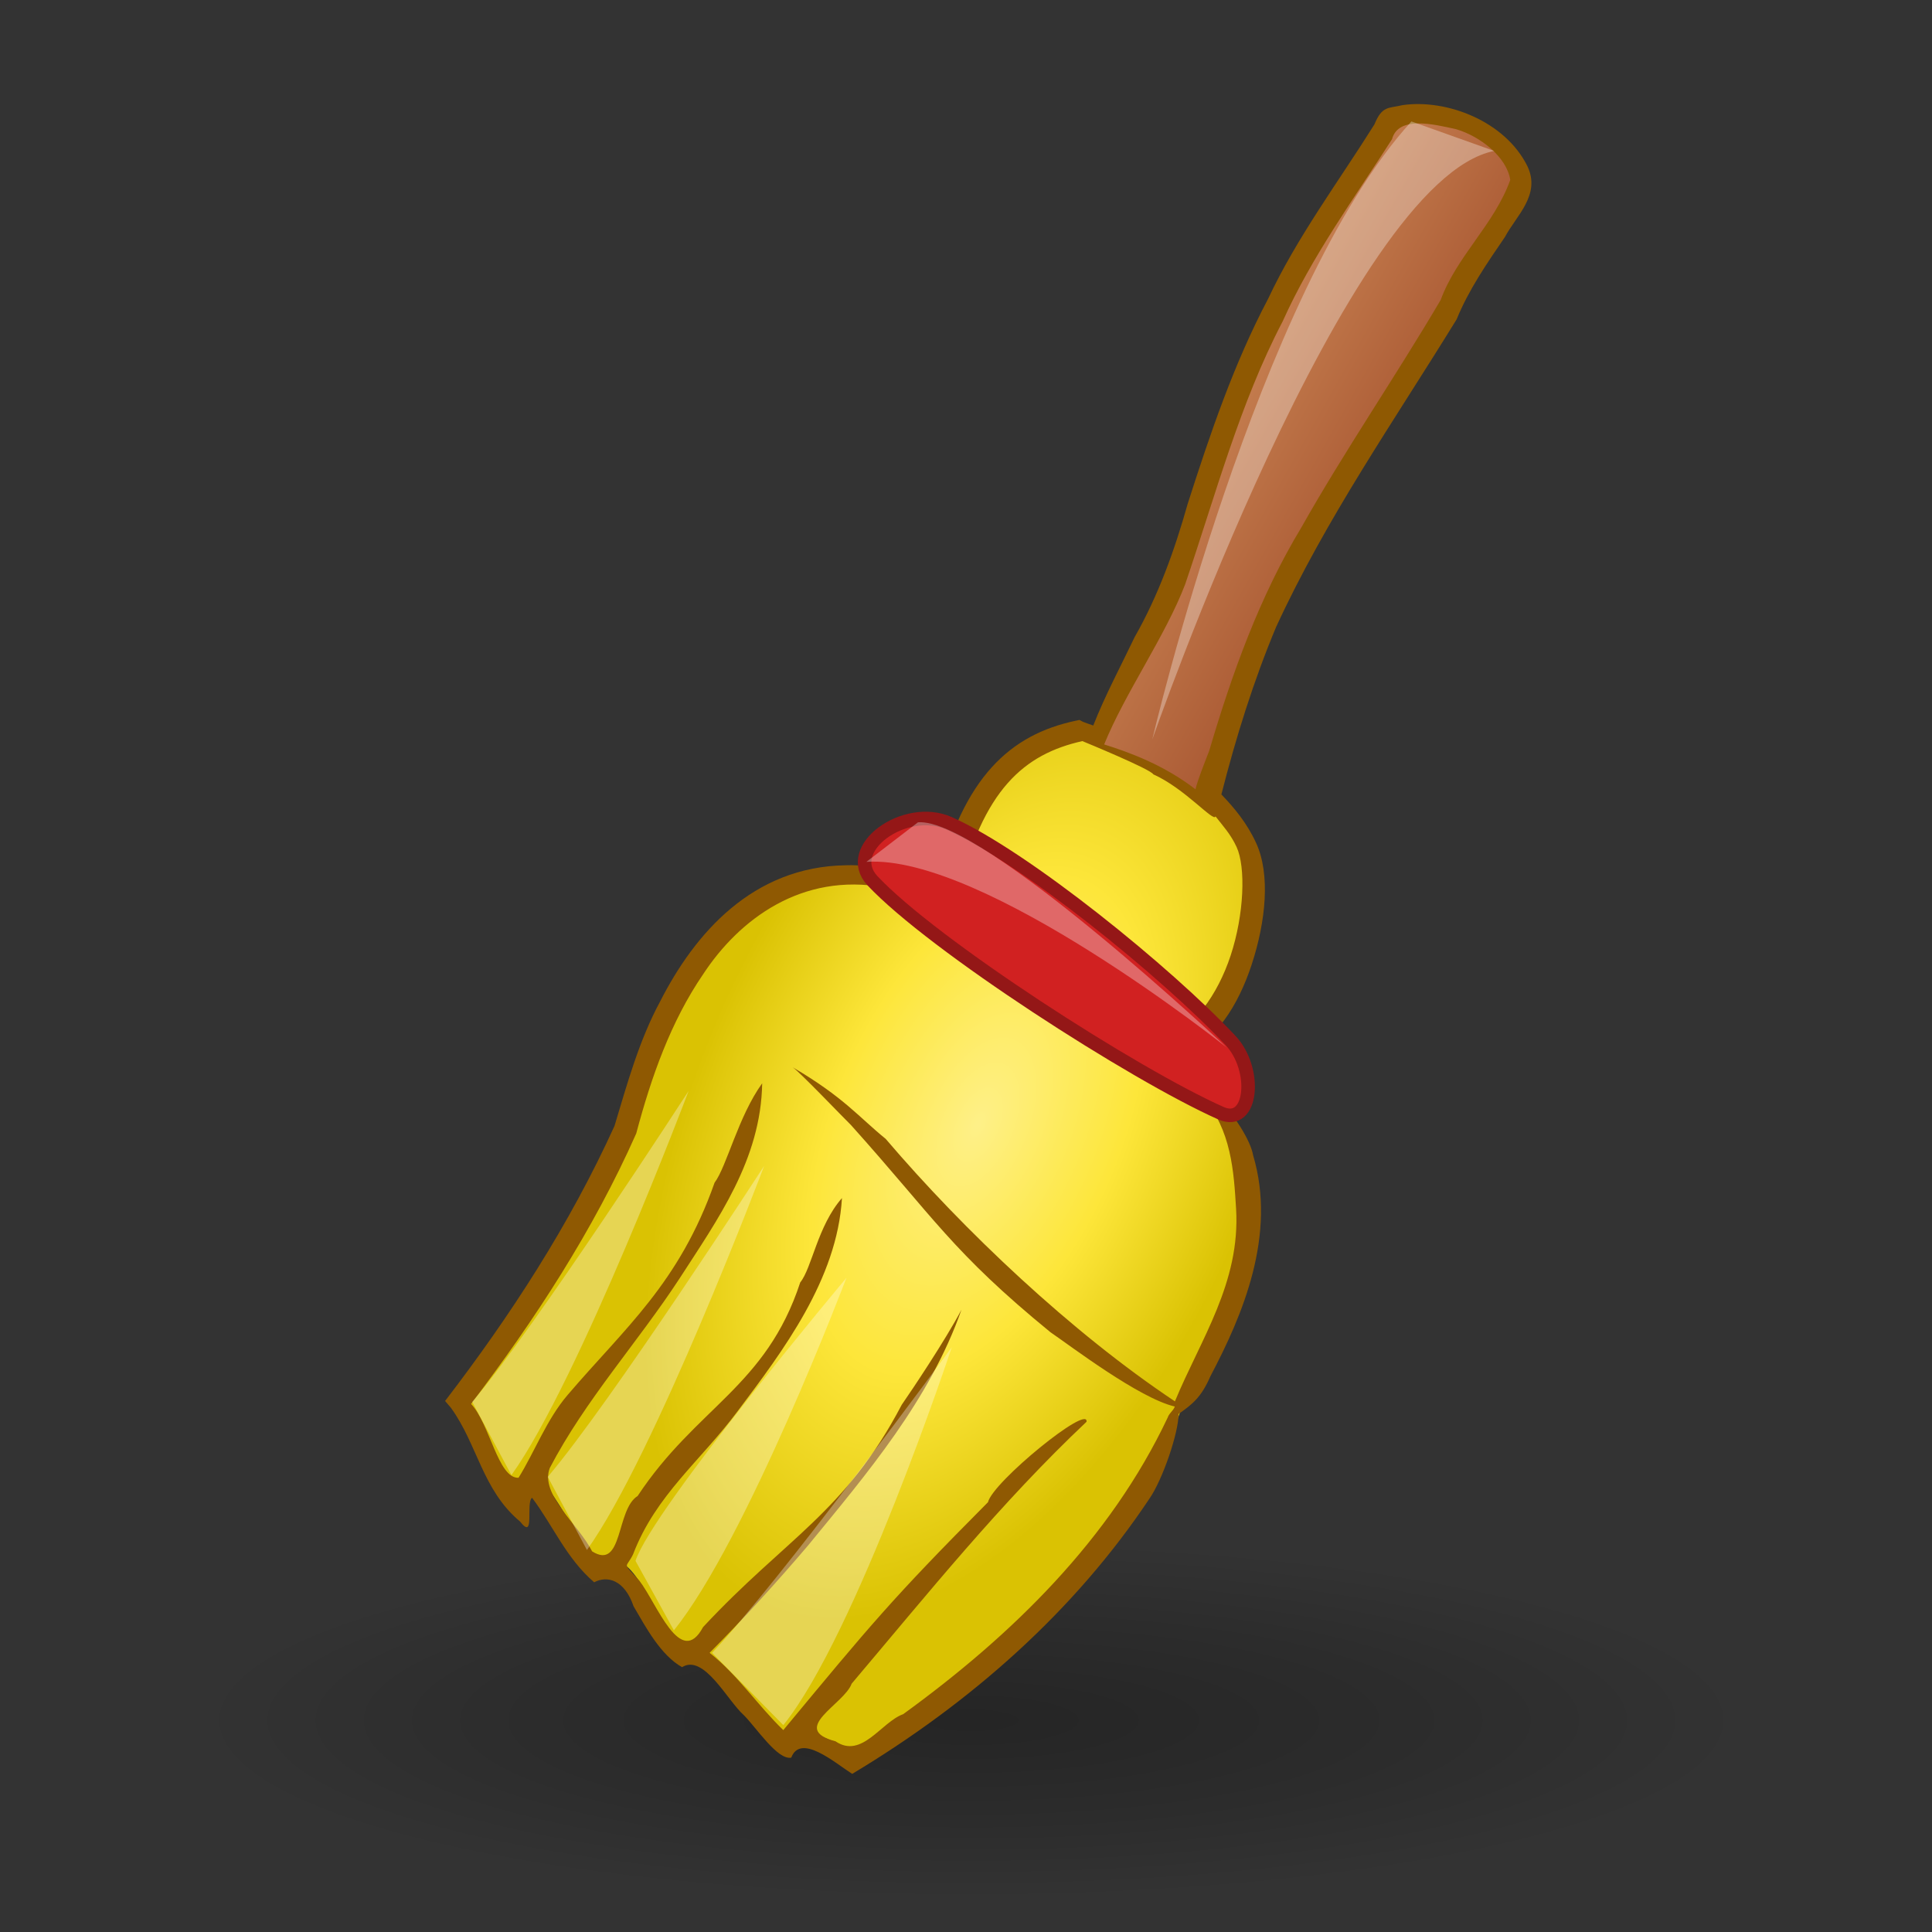 <?xml version="1.0" encoding="UTF-8" standalone="no"?>
<!-- Created with Inkscape (http://www.inkscape.org/) -->
<svg
   xmlns:dc="http://purl.org/dc/elements/1.1/"
   xmlns:cc="http://web.resource.org/cc/"
   xmlns:rdf="http://www.w3.org/1999/02/22-rdf-syntax-ns#"
   xmlns:svg="http://www.w3.org/2000/svg"
   xmlns="http://www.w3.org/2000/svg"
   xmlns:xlink="http://www.w3.org/1999/xlink"
   xmlns:sodipodi="http://inkscape.sourceforge.net/DTD/sodipodi-0.dtd"
   xmlns:inkscape="http://www.inkscape.org/namespaces/inkscape"
   width="64px"
   height="64px"
   id="svg2"
   sodipodi:version="0.32"
   inkscape:version="0.42"
   sodipodi:docbase="/home/almoo7/Desktop/SnowIsh/SnowIsh-1.0/scalable/actions"
   sodipodi:docname="edit-clear.svg">
  <rect width="100%" height="100%" fill="#333333" stroke="none"/>
  <defs
     id="defs4">
    <defs
       id="defs1741">
      <linearGradient
         id="linearGradient1770">
        <stop
           style="stop-color:#000000;stop-opacity:0.678;"
           offset="0"
           id="stop1771" />
        <stop
           style="stop-color:#000000;stop-opacity:0.329;"
           offset="0.57"
           id="stop1772" />
        <stop
           style="stop-color:#000000;stop-opacity:0;"
           offset="1"
           id="stop1773" />
      </linearGradient>
      <linearGradient
         id="linearGradient1764">
        <stop
           style="stop-color:#e3f9ff;stop-opacity:1;"
           offset="0"
           id="stop1765" />
        <stop
           style="stop-color:#73bee7;stop-opacity:1;"
           offset="0.362"
           id="stop1766" />
        <stop
           style="stop-color:#438ec5;stop-opacity:1;"
           offset="0.625"
           id="stop1767" />
        <stop
           style="stop-color:#477daf;stop-opacity:1;"
           offset="0.726"
           id="stop1768" />
        <stop
           style="stop-color:#020407;stop-opacity:1;"
           offset="1"
           id="stop1769" />
      </linearGradient>
      <linearGradient
         id="linearGradient1761">
        <stop
           style="stop-color:#ffffff;stop-opacity:1;"
           offset="0"
           id="stop1762" />
        <stop
           style="stop-color:#ffffff;stop-opacity:0;"
           offset="1"
           id="stop1763" />
      </linearGradient>
      <linearGradient
         id="linearGradient1758">
        <stop
           style="stop-color:#ffffff;stop-opacity:1;"
           offset="0"
           id="stop1759" />
        <stop
           style="stop-color:#ffffff;stop-opacity:0;"
           offset="1"
           id="stop1760" />
      </linearGradient>
      <linearGradient
         id="linearGradient1755">
        <stop
           style="stop-color:#ffffff;stop-opacity:1;"
           offset="0"
           id="stop1756" />
        <stop
           style="stop-color:#ffffff;stop-opacity:0;"
           offset="1"
           id="stop1757" />
      </linearGradient>
      <linearGradient
         id="linearGradient1400">
        <stop
           style="stop-color:#000000;stop-opacity:0.678;"
           offset="0"
           id="stop1401" />
        <stop
           style="stop-color:#000000;stop-opacity:0.329;"
           offset="0.57"
           id="stop1403" />
        <stop
           style="stop-color:#000000;stop-opacity:0;"
           offset="1"
           id="stop1402" />
      </linearGradient>
      <linearGradient
         id="linearGradient1012">
        <stop
           style="stop-color:#000000;stop-opacity:0.306;"
           offset="0"
           id="stop1013" />
        <stop
           style="stop-color:#000000;stop-opacity:0;"
           offset="1"
           id="stop1014" />
      </linearGradient>
      <linearGradient
         id="linearGradient865">
        <stop
           style="stop-color:#ffffff;stop-opacity:1;"
           offset="0"
           id="stop866" />
        <stop
           style="stop-color:#ffffff;stop-opacity:0;"
           offset="1"
           id="stop868" />
      </linearGradient>
      <linearGradient
         id="linearGradient853">
        <stop
           style="stop-color:#e3f9ff;stop-opacity:1;"
           offset="0"
           id="stop854" />
        <stop
           style="stop-color:#73bee7;stop-opacity:1;"
           offset="0.362"
           id="stop867" />
        <stop
           style="stop-color:#438ec5;stop-opacity:1;"
           offset="0.625"
           id="stop856" />
        <stop
           style="stop-color:#477daf;stop-opacity:1;"
           offset="0.726"
           id="stop1185" />
        <stop
           style="stop-color:#020407;stop-opacity:1;"
           offset="1"
           id="stop855" />
      </linearGradient>
      <linearGradient
         id="linearGradient849">
        <stop
           style="stop-color:#ffffff;stop-opacity:1;"
           offset="0"
           id="stop850" />
        <stop
           style="stop-color:#1d1d1d;stop-opacity:0.561;"
           offset="0.38"
           id="stop861" />
        <stop
           style="stop-color:#000000;stop-opacity:0.302;"
           offset="0.51"
           id="stop862" />
        <stop
           style="stop-color:#000000;stop-opacity:0.216;"
           offset="0.641"
           id="stop860" />
        <stop
           style="stop-color:#000000;stop-opacity:0;"
           offset="1"
           id="stop851" />
      </linearGradient>
      <radialGradient
         xlink:href="#linearGradient1764"
         id="radialGradient852"
         cx="227.005"
         cy="477.833"
         r="200.732"
         fx="240.387"
         fy="325.766"
         gradientUnits="userSpaceOnUse" />
      <radialGradient
         xlink:href="#linearGradient1770"
         id="radialGradient858"
         cx="79.896"
         cy="77.945"
         r="68.379"
         fx="79.896"
         fy="77.945"
         gradientUnits="userSpaceOnUse" />
      <linearGradient
         xlink:href="#linearGradient865"
         id="linearGradient864"
         y2="0.276"
         x2="0.359"
         y1="-0.06"
         x1="0.729" />
      <linearGradient
         xlink:href="#linearGradient1761"
         id="linearGradient870"
         x1="178.424"
         y1="199.49"
         x2="88.361"
         y2="112.486"
         gradientTransform="matrix(1.069,0,0,0.935,-225,0)"
         gradientUnits="userSpaceOnUse" />
      <linearGradient
         xlink:href="#linearGradient1755"
         id="linearGradient1010"
         x1="43.398"
         y1="-53.391"
         x2="38.977"
         y2="40.054"
         gradientUnits="userSpaceOnUse" />
      <linearGradient
         xlink:href="#linearGradient1758"
         id="linearGradient1011"
         x1="77.292"
         y1="180.93"
         x2="53.212"
         y2="24.175"
         gradientUnits="userSpaceOnUse" />
      <linearGradient
         xlink:href="#linearGradient1012"
         id="linearGradient871" />
      <linearGradient
         inkscape:collect="always"
         xlink:href="#linearGradient2678"
         id="linearGradient1481"
         gradientUnits="userSpaceOnUse"
         gradientTransform="matrix(1.335,0,0,1.038,-0.721,-66.607)"
         x1="52.683"
         y1="104.092"
         x2="58.38"
         y2="252.549" />
      <linearGradient
         inkscape:collect="always"
         xlink:href="#linearGradient2689"
         id="linearGradient1482"
         gradientUnits="userSpaceOnUse"
         gradientTransform="matrix(1.112,0,0,0.772,-0.721,-29.982)"
         x1="52.195"
         y1="64.818"
         x2="52.195"
         y2="122.692" />
      <linearGradient
         inkscape:collect="always"
         xlink:href="#linearGradient2678"
         id="linearGradient1483"
         gradientUnits="userSpaceOnUse"
         gradientTransform="matrix(1.127,0,0,0.781,0.981,-27.991)"
         x1="29.959"
         y1="-23.329"
         x2="29.959"
         y2="190.052" />
      <linearGradient
         inkscape:collect="always"
         xlink:href="#linearGradient2871"
         id="linearGradient1484"
         gradientUnits="userSpaceOnUse"
         gradientTransform="matrix(1.177,0,0,0.822,0,4.496)"
         x1="96.411"
         y1="57.342"
         x2="81.066"
         y2="196.048" />
      <linearGradient
         inkscape:collect="always"
         xlink:href="#linearGradient1749"
         id="linearGradient1496"
         gradientUnits="userSpaceOnUse"
         gradientTransform="scale(1.322,0.756)"
         x1="84.961"
         y1="92.151"
         x2="42.644"
         y2="53.361" />
      <linearGradient
         inkscape:collect="always"
         xlink:href="#linearGradient2678"
         id="linearGradient1497"
         gradientUnits="userSpaceOnUse"
         gradientTransform="matrix(0.818,0,0,1.17,53.435,-2.096)"
         x1="31.829"
         y1="61.778"
         x2="33.199"
         y2="6.859" />
      <linearGradient
         inkscape:collect="always"
         xlink:href="#linearGradient2689"
         id="linearGradient1498"
         gradientUnits="userSpaceOnUse"
         gradientTransform="scale(0.388,2.577)"
         x1="186.075"
         y1="23.533"
         x2="202.638"
         y2="23.473" />
      <linearGradient
         inkscape:collect="always"
         xlink:href="#linearGradient1757"
         id="linearGradient1499"
         gradientUnits="userSpaceOnUse"
         gradientTransform="scale(0.788,1.269)"
         x1="92.631"
         y1="54.99"
         x2="92.631"
         y2="50.608" />
      <linearGradient
         inkscape:collect="always"
         xlink:href="#linearGradient2678"
         id="linearGradient1500"
         gradientUnits="userSpaceOnUse"
         gradientTransform="matrix(0.492,0,0,1.945,53.11,-2.377)"
         x1="133.071"
         y1="28.232"
         x2="118.584"
         y2="13.431" />
      <linearGradient
         inkscape:collect="always"
         xlink:href="#linearGradient2678"
         id="linearGradient1501"
         gradientUnits="userSpaceOnUse"
         gradientTransform="scale(9.440723e-2,10.592)"
         x1="1270.313"
         y1="4.877"
         x2="1247.685"
         y2="0.723" />
      <linearGradient
         inkscape:collect="always"
         xlink:href="#linearGradient2678"
         id="linearGradient1502"
         gradientUnits="userSpaceOnUse"
         gradientTransform="matrix(9.440723e-2,0,0,10.592,1.245,-8.004862e-14)"
         x1="1270.313"
         y1="4.877"
         x2="1247.685"
         y2="0.723" />
      <defs
         id="defs1176">
        <linearGradient
           id="linearGradient2871">
          <stop
             offset="0"
             style="stop-color:#ffffff;stop-opacity:1;"
             id="stop2872" />
          <stop
             offset="1"
             style="stop-color:#ffffff;stop-opacity:0.352;"
             id="stop2873" />
        </linearGradient>
        <linearGradient
           id="linearGradient2689">
          <stop
             offset="0"
             style="stop-color:#ffffff;stop-opacity:1;"
             id="stop2691" />
          <stop
             offset="1"
             style="stop-color:#ffffff;stop-opacity:0;"
             id="stop2690" />
        </linearGradient>
        <linearGradient
           id="linearGradient2678">
          <stop
             offset="0"
             style="stop-color:#7e818c;stop-opacity:1;"
             id="stop2680" />
          <stop
             offset="1"
             style="stop-color:#d5dbed;stop-opacity:1;"
             id="stop2679" />
        </linearGradient>
        <linearGradient
           inkscape:collect="always"
           xlink:href="#linearGradient2678"
           id="linearGradient3719"
           gradientUnits="userSpaceOnUse"
           gradientTransform="matrix(1.054,0,0,0.949,-6.818,-12.273)"
           x1="-191.462"
           y1="37.372"
           x2="-165.588"
           y2="37.372" />
        <linearGradient
           inkscape:collect="always"
           xlink:href="#linearGradient1700"
           id="linearGradient3720"
           gradientUnits="userSpaceOnUse"
           gradientTransform="matrix(1.13,0,0,1.11,165.41,-11.418)"
           x1="-49.171"
           y1="121.408"
           x2="-160.711"
           y2="-157.535" />
        <linearGradient
           inkscape:collect="always"
           xlink:href="#linearGradient1700"
           id="linearGradient3721"
           gradientUnits="userSpaceOnUse"
           gradientTransform="matrix(1.13,0,0,1.11,165.41,-11.418)"
           x1="-49.171"
           y1="121.408"
           x2="-160.711"
           y2="-157.535" />
        <linearGradient
           inkscape:collect="always"
           xlink:href="#linearGradient3305"
           id="linearGradient3722"
           gradientUnits="userSpaceOnUse"
           gradientTransform="matrix(1.251,0,0,0.807,1.846396e-16,1.959)"
           x1="88.712"
           y1="138.15"
           x2="104.811"
           y2="151.63" />
        <radialGradient
           inkscape:collect="always"
           xlink:href="#linearGradient2678"
           id="radialGradient3723"
           gradientUnits="userSpaceOnUse"
           gradientTransform="matrix(1.13,0,0,1.11,165.865,-12.782)"
           cx="-77.368"
           cy="42.634"
           fx="-80.036"
           fy="44.468"
           r="216.266" />
        <linearGradient
           inkscape:collect="always"
           xlink:href="#linearGradient1926"
           id="linearGradient3724"
           gradientUnits="userSpaceOnUse"
           gradientTransform="matrix(-0.439,-0.211,-0.19,0.501,62.637,233.161)"
           x1="100.766"
           y1="77.379"
           x2="125.258"
           y2="77.379" />
        <linearGradient
           inkscape:collect="always"
           xlink:href="#linearGradient1926"
           id="linearGradient3725"
           gradientUnits="userSpaceOnUse"
           gradientTransform="matrix(-0.439,-0.211,-0.19,0.501,62.637,233.161)"
           x1="104.09"
           y1="83.359"
           x2="123.825"
           y2="70.957" />
        <linearGradient
           inkscape:collect="always"
           xlink:href="#linearGradient1926"
           id="linearGradient3726"
           gradientUnits="userSpaceOnUse"
           gradientTransform="matrix(-0.439,-0.211,-0.19,0.501,62.637,233.161)"
           x1="100.766"
           y1="77.379"
           x2="125.258"
           y2="77.379" />
        <linearGradient
           inkscape:collect="always"
           xlink:href="#linearGradient1930"
           id="linearGradient3727"
           gradientUnits="userSpaceOnUse"
           gradientTransform="matrix(-0.413,-0.198,-0.202,0.533,16.261,245.634)"
           x1="10.146"
           y1="21.762"
           x2="19.678"
           y2="15.811" />
        <linearGradient
           inkscape:collect="always"
           xlink:href="#linearGradient1926"
           id="linearGradient3728"
           gradientUnits="userSpaceOnUse"
           gradientTransform="scale(0.96,1.042)"
           x1="226.35"
           y1="198.748"
           x2="174.437"
           y2="217.632" />
        <linearGradient
           inkscape:collect="always"
           xlink:href="#linearGradient1870"
           id="linearGradient3729"
           gradientUnits="userSpaceOnUse"
           gradientTransform="scale(1.088,0.919)"
           x1="-94.152"
           y1="379.977"
           x2="-100.41"
           y2="374.032" />
        <linearGradient
           inkscape:collect="always"
           xlink:href="#linearGradient2560"
           id="linearGradient3730"
           gradientUnits="userSpaceOnUse"
           gradientTransform="scale(1.207,0.829)"
           spreadMethod="reflect"
           x1="97.345"
           y1="112.844"
           x2="99.207"
           y2="115.811" />
        <linearGradient
           inkscape:collect="always"
           xlink:href="#linearGradient2560"
           id="linearGradient3731"
           gradientUnits="userSpaceOnUse"
           gradientTransform="matrix(0.987,0,0,1.013,0.643,-0.964)"
           x1="-13.151"
           y1="250.487"
           x2="-5.591"
           y2="258.31" />
        <linearGradient
           inkscape:collect="always"
           xlink:href="#linearGradient1884"
           id="linearGradient3732"
           gradientUnits="userSpaceOnUse"
           gradientTransform="scale(0.867,1.154)"
           x1="240.976"
           y1="200.615"
           x2="231.899"
           y2="205.458" />
        <linearGradient
           inkscape:collect="always"
           xlink:href="#linearGradient1884"
           id="linearGradient3733"
           gradientUnits="userSpaceOnUse"
           gradientTransform="matrix(1.108,0,0,0.832,-1.073,28.762)"
           x1="7.105"
           y1="221.983"
           x2="46.488"
           y2="259.945" />
        <linearGradient
           inkscape:collect="always"
           xlink:href="#linearGradient1884"
           id="linearGradient3734"
           gradientUnits="userSpaceOnUse"
           gradientTransform="matrix(1.108,0,0,0.832,11.623,17.674)"
           x1="7.105"
           y1="221.983"
           x2="46.488"
           y2="259.945" />
        <defs
           id="defs3503">
          <linearGradient
             id="linearGradient1884">
            <stop
               offset="0"
               style="stop-color:#ffffff;stop-opacity:1;"
               id="stop1886" />
            <stop
               offset="1"
               style="stop-color:#ffffff;stop-opacity:0;"
               id="stop1885" />
          </linearGradient>
          <linearGradient
             id="linearGradient1870">
            <stop
               style="stop-color:#c86f32;stop-opacity:1;"
               offset="0"
               id="stop1871" />
            <stop
               style="stop-color:#ffffff;stop-opacity:1;"
               offset="1"
               id="stop1872" />
          </linearGradient>
          <linearGradient
             id="linearGradient1863">
            <stop
               offset="0"
               style="stop-color:#d88721;stop-opacity:1;"
               id="stop1866" />
            <stop
               offset="0.5"
               style="stop-color:#a85c00;stop-opacity:1;"
               id="stop1865" />
            <stop
               offset="1"
               style="stop-color:#643e0e;stop-opacity:1;"
               id="stop1864" />
          </linearGradient>
          <linearGradient
             id="linearGradient2560">
            <stop
               offset="0"
               style="stop-color:#868686;stop-opacity:1;"
               id="stop2562" />
            <stop
               offset="1"
               style="stop-color:#e2e2e2;stop-opacity:1;"
               id="stop2561" />
          </linearGradient>
          <linearGradient
             id="linearGradient1930">
            <stop
               style="stop-color:#ff9870;stop-opacity:1;"
               offset="0"
               id="stop1931" />
            <stop
               style="stop-color:#ffd8c9;stop-opacity:1;"
               offset="1"
               id="stop1932" />
          </linearGradient>
          <linearGradient
             id="linearGradient1926">
            <stop
               offset="0"
               style="stop-color:#ffd7c0;stop-opacity:1;"
               id="stop1928" />
            <stop
               offset="1"
               style="stop-color:#ffbc96;stop-opacity:1;"
               id="stop1927" />
          </linearGradient>
          <linearGradient
             id="linearGradient1302">
            <stop
               offset="0"
               style="stop-color:#ffbc96;stop-opacity:1;"
               id="stop1304" />
            <stop
               offset="1"
               style="stop-color:#ffeafe;stop-opacity:1;"
               id="stop1303" />
          </linearGradient>
          <linearGradient
             id="linearGradient3305">
            <stop
               offset="0"
               style="stop-color:#ffffff;stop-opacity:1;"
               id="stop3306" />
            <stop
               offset="0.25"
               style="stop-color:#fafbff;stop-opacity:1;"
               id="stop3309" />
            <stop
               offset="0.5"
               style="stop-color:#f0f2fa;stop-opacity:1;"
               id="stop3307" />
            <stop
               offset="0.75"
               style="stop-color:#e1e1e1;stop-opacity:1;"
               id="stop3310" />
            <stop
               offset="1"
               style="stop-color:#f5f6ff;stop-opacity:1;"
               id="stop3308" />
          </linearGradient>
          <linearGradient
             id="linearGradient3296">
            <stop
               offset="0"
               style="stop-color:#ffffff;stop-opacity:1;"
               id="stop3299" />
            <stop
               offset="0.5"
               style="stop-color:#d0d1d9;stop-opacity:1;"
               id="stop3298" />
            <stop
               offset="1"
               style="stop-color:#878b9b;stop-opacity:1;"
               id="stop3297" />
          </linearGradient>
          <linearGradient
             id="linearGradient3539">
            <stop
               style="stop-color:#e8e8e8;stop-opacity:1;"
               offset="0"
               id="stop1697" />
            <stop
               style="stop-color:#ffffff;stop-opacity:0;"
               offset="1"
               id="stop1698" />
          </linearGradient>
          <linearGradient
             inkscape:collect="always"
             xlink:href="#linearGradient1700"
             id="linearGradient1868"
             gradientTransform="matrix(1.13,0,0,1.11,165.41,-11.418)"
             x1="-49.171"
             y1="121.408"
             x2="-160.711"
             y2="-157.535"
             gradientUnits="userSpaceOnUse" />
          <radialGradient
             inkscape:collect="always"
             xlink:href="#linearGradient1696"
             id="radialGradient1708"
             gradientTransform="matrix(1.13,0,0,1.11,165.865,-12.782)"
             cx="-77.368"
             cy="42.634"
             fx="-80.036"
             fy="44.468"
             r="216.266"
             gradientUnits="userSpaceOnUse" />
          <defs
             id="defs1710">
            <linearGradient
               id="linearGradient3546"
               x1="0"
               y1="0.5"
               x2="1"
               y2="0.5"
               gradientUnits="objectBoundingBox"
               spreadMethod="pad"
               xlink:href="#linearGradient1884" />
            <linearGradient
               id="linearGradient1872">
              <stop
                 style="stop-color:#000000;stop-opacity:0.148;"
                 offset="0"
                 id="stop1715" />
              <stop
                 style="stop-color:#7f7f7f;stop-opacity:0.498;"
                 offset="0.5"
                 id="stop3549" />
              <stop
                 style="stop-color:#bfbfbf;stop-opacity:0.247;"
                 offset="0.75"
                 id="stop3550" />
              <stop
                 style="stop-color:#dfdfdf;stop-opacity:0.122;"
                 offset="0.875"
                 id="stop3551" />
              <stop
                 style="stop-color:#ffffff;stop-opacity:0;"
                 offset="1"
                 id="stop1719" />
            </linearGradient>
            <linearGradient
               id="linearGradient3553">
              <stop
                 style="stop-color:#b18e4b;stop-opacity:1;"
                 offset="0"
                 id="stop1721" />
              <stop
                 style="stop-color:#f7dca0;stop-opacity:1;"
                 offset="1"
                 id="stop1722" />
            </linearGradient>
            <linearGradient
               inkscape:collect="always"
               xlink:href="#linearGradient1696"
               id="linearGradient1726"
               gradientUnits="userSpaceOnUse"
               gradientTransform="matrix(0.451,0,0,1.783,1.046,2.663)"
               x1="133.071"
               y1="28.232"
               x2="118.584"
               y2="13.431" />
            <linearGradient
               inkscape:collect="always"
               xlink:href="#linearGradient2354"
               id="linearGradient3557"
               gradientUnits="userSpaceOnUse"
               gradientTransform="scale(0.475,2.103)"
               x1="30.723"
               y1="28.135"
               x2="39.781"
               y2="27.315" />
            <radialGradient
               inkscape:collect="always"
               xlink:href="#linearGradient2877"
               id="radialGradient1160"
               gradientUnits="userSpaceOnUse"
               gradientTransform="matrix(14.857,0,0,7.657,118.784,-641.513)"
               spreadMethod="pad"
               cx="4.985"
               cy="108.472"
               fx="5.252"
               fy="108.731"
               r="34.222" />
            <linearGradient
               inkscape:collect="always"
               xlink:href="#linearGradient2877"
               id="linearGradient1161"
               gradientUnits="userSpaceOnUse"
               gradientTransform="matrix(11.871,0,0,9.583,25.161,-508.764)"
               x1="36.826"
               y1="75.333"
               x2="25.762"
               y2="135.904" />
            <linearGradient
               inkscape:collect="always"
               xlink:href="#linearGradient4281"
               id="linearGradient1162"
               gradientUnits="userSpaceOnUse"
               gradientTransform="matrix(5.501,0,0,20.678,25.161,-508.764)"
               x1="78.676"
               y1="47.412"
               x2="64.053"
               y2="34.303" />
            <defs
               id="defs1095">
              <linearGradient
                 id="linearGradient2877"
                 x1="0"
                 y1="0.5"
                 x2="1"
                 y2="0.5"
                 gradientUnits="objectBoundingBox"
                 spreadMethod="pad"
                 xlink:href="#linearGradient3296" />
              <linearGradient
                 inkscape:collect="always"
                 id="linearGradient4281">
                <stop
                   style="stop-color:#43b0e2;stop-opacity:1;"
                   offset="0"
                   id="stop4282" />
                <stop
                   style="stop-color:#43b0e2;stop-opacity:0;"
                   offset="1"
                   id="stop4283" />
              </linearGradient>
            </defs>
            <sodipodi:namedview
               id="namedview1106"
               pagecolor="#ffffff"
               bordercolor="#666666"
               borderopacity="1.0"
               inkscape:pageopacity="0.0"
               inkscape:pageshadow="2"
               inkscape:zoom="0.70710678"
               inkscape:cx="446.49620"
               inkscape:cy="202.26055"
               inkscape:current-layer="layer1"
               inkscape:window-width="943"
               inkscape:window-height="549"
               inkscape:window-x="10"
               inkscape:window-y="182" />
          </defs>
          <sodipodi:namedview
             id="namedview1752"
             pagecolor="#ffffff"
             bordercolor="#666666"
             borderopacity="1.0"
             inkscape:pageopacity="0.0"
             inkscape:pageshadow="2"
             inkscape:zoom="4.6798414"
             inkscape:cx="99.265341"
             inkscape:cy="9.1162095"
             inkscape:current-layer="g1113"
             showgrid="true"
             inkscape:grid-bbox="true"
             gridspacingy="1pt"
             gridspacingx="1pt"
             gridoriginy="0pt"
             gridoriginx="0pt"
             inkscape:window-width="1280"
             inkscape:window-height="916"
             inkscape:window-x="0"
             inkscape:window-y="25" />
          <linearGradient
             inkscape:collect="always"
             xlink:href="#linearGradient3305"
             id="linearGradient3295"
             gradientTransform="matrix(1.251,0,0,0.807,0,1.959)"
             x1="88.712"
             y1="138.15"
             x2="104.811"
             y2="151.63"
             gradientUnits="userSpaceOnUse" />
          <defs
             id="defs1132">
            <linearGradient
               id="linearGradient4873"
               x1="0"
               y1="0.5"
               x2="1"
               y2="0.5"
               gradientUnits="objectBoundingBox"
               spreadMethod="pad"
               xlink:href="#linearGradient1863" />
            <linearGradient
               id="linearGradient1741"
               x1="0"
               y1="0.5"
               x2="1"
               y2="0.5"
               gradientUnits="objectBoundingBox"
               spreadMethod="pad"
               xlink:href="#linearGradient2560" />
            <linearGradient
               id="linearGradient1724"
               x1="0"
               y1="0.5"
               x2="1"
               y2="0.5"
               gradientUnits="objectBoundingBox"
               spreadMethod="pad"
               xlink:href="#linearGradient1926" />
            <linearGradient
               id="linearGradient1716"
               x1="0"
               y1="0.5"
               x2="1"
               y2="0.5"
               gradientUnits="objectBoundingBox"
               spreadMethod="pad"
               xlink:href="#linearGradient1302" />
            <linearGradient
               inkscape:collect="always"
               xlink:href="#linearGradient1716"
               id="linearGradient1911"
               gradientTransform="matrix(0.962,0,0,1.039,0.9,-0.18)"
               x1="96.346"
               y1="84.428"
               x2="121.446"
               y2="65.094"
               gradientUnits="userSpaceOnUse" />
            <linearGradient
               inkscape:collect="always"
               xlink:href="#linearGradient1724"
               id="linearGradient1723"
               gradientTransform="scale(1.028,0.973)"
               x1="104.09"
               y1="83.359"
               x2="123.825"
               y2="70.957"
               gradientUnits="userSpaceOnUse" />
            <linearGradient
               inkscape:collect="always"
               xlink:href="#linearGradient1724"
               id="linearGradient1730"
               gradientTransform="scale(1.029,0.972)"
               x1="100.766"
               y1="77.379"
               x2="125.258"
               y2="77.379"
               gradientUnits="userSpaceOnUse" />
            <linearGradient
               inkscape:collect="always"
               xlink:href="#linearGradient1741"
               id="linearGradient1740"
               gradientTransform="scale(1.207,0.829)"
               x1="97.345"
               y1="112.844"
               x2="99.207"
               y2="115.811"
               gradientUnits="userSpaceOnUse"
               spreadMethod="reflect" />
            <linearGradient
               inkscape:collect="always"
               xlink:href="#linearGradient4873"
               id="linearGradient4872"
               gradientTransform="matrix(0.96,0,0,1.042,24.176,34.864)"
               x1="168.252"
               y1="181.011"
               x2="185.97"
               y2="172.517"
               gradientUnits="userSpaceOnUse" />
            <linearGradient
               inkscape:collect="always"
               xlink:href="#linearGradient1716"
               id="linearGradient5507"
               gradientUnits="userSpaceOnUse"
               gradientTransform="scale(0.962,1.039)"
               x1="97.281"
               y1="84.255"
               x2="127.847"
               y2="61.143" />
            <linearGradient
               inkscape:collect="always"
               xlink:href="#linearGradient1724"
               id="linearGradient5523"
               gradientUnits="userSpaceOnUse"
               gradientTransform="scale(1.028,0.973)"
               x1="104.09"
               y1="83.359"
               x2="123.825"
               y2="70.957" />
            <linearGradient
               inkscape:collect="always"
               xlink:href="#linearGradient1724"
               id="linearGradient5524"
               gradientUnits="userSpaceOnUse"
               gradientTransform="scale(1.029,0.972)"
               x1="100.766"
               y1="77.379"
               x2="125.258"
               y2="77.379" />
            <linearGradient
               inkscape:collect="always"
               xlink:href="#linearGradient1716"
               id="linearGradient5525"
               gradientUnits="userSpaceOnUse"
               gradientTransform="scale(0.962,1.039)"
               x1="97.281"
               y1="84.255"
               x2="127.847"
               y2="61.143" />
          </defs>
          <sodipodi:namedview
             id="namedview1160"
             pagecolor="#ffffff"
             bordercolor="#666666"
             borderopacity="1.0"
             inkscape:pageopacity="0.0"
             inkscape:pageshadow="2"
             inkscape:zoom="9.8238822"
             inkscape:cx="98.548477"
             inkscape:cy="21.106923"
             inkscape:current-layer="svg1"
             inkscape:window-width="1276"
             inkscape:window-height="914"
             inkscape:window-x="0"
             inkscape:window-y="46" />
          <linearGradient
             inkscape:collect="always"
             xlink:href="#linearGradient1926"
             id="linearGradient2579"
             gradientUnits="userSpaceOnUse"
             gradientTransform="matrix(-0.439,-0.211,-0.19,0.501,62.637,233.161)"
             x1="104.09"
             y1="83.359"
             x2="123.825"
             y2="70.957" />
          <linearGradient
             inkscape:collect="always"
             xlink:href="#linearGradient1926"
             id="linearGradient2580"
             gradientUnits="userSpaceOnUse"
             gradientTransform="matrix(-0.439,-0.211,-0.19,0.501,62.637,233.161)"
             x1="100.766"
             y1="77.379"
             x2="125.258"
             y2="77.379" />
          <linearGradient
             inkscape:collect="always"
             xlink:href="#linearGradient1930"
             id="linearGradient2581"
             gradientUnits="userSpaceOnUse"
             gradientTransform="matrix(-0.413,-0.198,-0.202,0.533,16.261,245.634)"
             x1="10.146"
             y1="21.762"
             x2="19.678"
             y2="15.811" />
          <linearGradient
             inkscape:collect="always"
             xlink:href="#linearGradient1926"
             id="linearGradient2582"
             gradientUnits="userSpaceOnUse"
             gradientTransform="scale(0.96,1.042)"
             x1="226.35"
             y1="198.748"
             x2="174.437"
             y2="217.632" />
          <linearGradient
             inkscape:collect="always"
             xlink:href="#linearGradient2560"
             id="linearGradient2583"
             gradientUnits="userSpaceOnUse"
             gradientTransform="scale(1.207,0.829)"
             spreadMethod="reflect"
             x1="97.345"
             y1="112.844"
             x2="99.207"
             y2="115.811" />
          <linearGradient
             inkscape:collect="always"
             xlink:href="#linearGradient1870"
             id="linearGradient1873"
             gradientTransform="scale(1.088,0.919)"
             x1="-94.152"
             y1="379.977"
             x2="-100.41"
             y2="374.032"
             gradientUnits="userSpaceOnUse" />
          <linearGradient
             inkscape:collect="always"
             xlink:href="#linearGradient2560"
             id="linearGradient1878"
             gradientTransform="matrix(0.987,0,0,1.013,0.643,-0.964)"
             x1="-13.151"
             y1="250.487"
             x2="-5.591"
             y2="258.31"
             gradientUnits="userSpaceOnUse" />
          <linearGradient
             inkscape:collect="always"
             xlink:href="#linearGradient1884"
             id="linearGradient1883"
             gradientTransform="scale(0.867,1.154)"
             x1="240.976"
             y1="200.615"
             x2="231.899"
             y2="205.458"
             gradientUnits="userSpaceOnUse" />
          <linearGradient
             inkscape:collect="always"
             xlink:href="#linearGradient1884"
             id="linearGradient1895"
             gradientTransform="matrix(1.108,0,0,0.832,-1.073,28.762)"
             x1="7.105"
             y1="221.983"
             x2="46.488"
             y2="259.945"
             gradientUnits="userSpaceOnUse" />
          <linearGradient
             inkscape:collect="always"
             xlink:href="#linearGradient1884"
             id="linearGradient1897"
             gradientUnits="userSpaceOnUse"
             gradientTransform="matrix(1.108,0,0,0.832,11.623,17.674)"
             x1="7.105"
             y1="221.983"
             x2="46.488"
             y2="259.945" />
          <linearGradient
             inkscape:collect="always"
             xlink:href="#linearGradient1926"
             id="linearGradient1937"
             gradientUnits="userSpaceOnUse"
             gradientTransform="matrix(-0.439,-0.211,-0.19,0.501,62.637,233.161)"
             x1="100.766"
             y1="77.379"
             x2="125.258"
             y2="77.379" />
        </defs>
        <sodipodi:namedview
           id="namedview3663"
           pagecolor="#ffffff"
           bordercolor="#666666"
           borderopacity="1.0"
           inkscape:pageopacity="0.0"
           inkscape:pageshadow="2"
           inkscape:zoom="2.7500000"
           inkscape:cx="175.99569"
           inkscape:cy="38.627686"
           inkscape:current-layer="svg1061"
           showgrid="false"
           inkscape:grid-bbox="false"
           gridspacingy="1pt"
           gridspacingx="1pt"
           gridoriginy="0pt"
           gridoriginx="0pt"
           inkscape:window-width="1280"
           inkscape:window-height="916"
           inkscape:window-x="0"
           inkscape:window-y="25" />
      </defs>
      <sodipodi:namedview
         id="namedview1372"
         pagecolor="#ffffff"
         bordercolor="#666666"
         borderopacity="1.0"
         inkscape:pageopacity="0.0"
         inkscape:pageshadow="2"
         inkscape:zoom="2.4559706"
         inkscape:cx="46.117136"
         inkscape:cy="37.928710"
         inkscape:current-layer="svg2595"
         inkscape:window-width="1280"
         inkscape:window-height="916"
         inkscape:window-x="0"
         inkscape:window-y="25" />
    </defs>
    <radialGradient
       inkscape:collect="always"
       xlink:href="#linearGradient1770"
       id="radialGradient1624"
       gradientUnits="userSpaceOnUse"
       cx="79.896"
       cy="77.945"
       fx="79.896"
       fy="77.945"
       r="68.379" />
    <linearGradient
       id="linearGradient1586">
      <stop
         style="stop-color:#c57e4f;stop-opacity:1;"
         offset="0"
         id="stop1587" />
      <stop
         style="stop-color:#91371a;stop-opacity:1;"
         offset="1"
         id="stop1588" />
    </linearGradient>
    <linearGradient
       id="linearGradient9320">
      <stop
         style="stop-color:#fef088;stop-opacity:1;"
         offset="0"
         id="stop9322" />
      <stop
         id="stop9324"
         offset="0.5"
         style="stop-color:#fde63a;stop-opacity:1;" />
      <stop
         style="stop-color:#dac203;stop-opacity:1;"
         offset="1"
         id="stop9326" />
    </linearGradient>
    <linearGradient
       inkscape:collect="always"
       xlink:href="#linearGradient1586"
       id="linearGradient3341"
       gradientUnits="userSpaceOnUse"
       gradientTransform="matrix(0.232,0.501,0.527,-0.112,-39.65,-37.011)"
       x1="123.553"
       y1="97"
       x2="137.579"
       y2="109.639" />
    <radialGradient
       inkscape:collect="always"
       xlink:href="#linearGradient9320"
       id="radialGradient3343"
       gradientUnits="userSpaceOnUse"
       gradientTransform="matrix(0.471,0.258,-0.422,0.904,8.507,-27.592)"
       cx="91.567"
       cy="45.596"
       fx="91.567"
       fy="45.596"
       r="17.471" />
  </defs>
  <sodipodi:namedview
     id="base"
     pagecolor="#ffffff"
     bordercolor="#666666"
     borderopacity="1.0"
     inkscape:pageopacity="0.0"
     inkscape:pageshadow="2"
     inkscape:zoom="5.6000000"
     inkscape:cx="53.052608"
     inkscape:cy="24.340532"
     inkscape:document-units="px"
     inkscape:current-layer="layer1"
     inkscape:window-width="1077"
     inkscape:window-height="763"
     inkscape:window-x="12"
     inkscape:window-y="51" />
  <g
     inkscape:label="Layer 1"
     inkscape:groupmode="layer"
     id="layer1">
    <g
       inkscape:label="Layer 1"
       id="g6569"
       transform="matrix(0.673,0,0,0.673,91.569,-30.264)" />
    <g
       inkscape:label="Layer 1"
       id="g2050"
       transform="matrix(0.673,0,0,0.673,91.569,-30.264)" />
    <g
       id="g3670"
       inkscape:label="Layer 1"
       transform="matrix(0.673,0,0,0.673,-27.618,-78.555)" />
    <g
       id="g1759"
       inkscape:label="Layer 1"
       transform="matrix(0.673,0,0,0.673,43.65,-48.273)" />
    <g
       inkscape:label="Layer 1"
       id="g1113"
       transform="matrix(0.18,0,0,0.18,115.124,-65.955)" />
    <g
       inkscape:label="Layer 1"
       id="g1161"
       transform="matrix(0.673,0,0,0.673,86.778,-73.661)" />
    <g
       id="g1555">
      <path
         transform="matrix(-0.376,0,0,8.696798e-2,62.219,50.208)"
         d="M 148.275 77.945 A 68.379 68.379 0 1 1  11.517,77.945 A 68.379 68.379 0 1 1  148.275 77.945 z"
         sodipodi:ry="68.379425"
         sodipodi:rx="68.379425"
         sodipodi:cy="77.944687"
         sodipodi:cx="79.895966"
         id="path1399"
         style="opacity:0.413;fill:url(#radialGradient1624);fill-opacity:1;fill-rule:evenodd;stroke-width:1pt"
         sodipodi:type="arc" />
      <g
         id="g3329">
        <path
           d="M 46.037,4.011 C 46.213,3.973 42.595,9.093 42.205,10.4 C 41.088,12.255 39.691,16.686 39.156,18.481 C 38.39,21.056 36.15,24.008 36.059,25.644 C 36.421,27.208 38.34,28.229 39.711,27.578 C 39.936,26.5 40.561,24.1 41.675,21.259 C 42.974,17.814 47.878,10.788 48.089,10.078 C 48.396,9.047 50.633,6.611 50.3,5.891 C 49.474,4.104 47.427,3.715 46.037,4.011 z "
           id="path919"
           sodipodi:nodetypes="ccccccccc"
           style="fill:url(#linearGradient3341);fill-opacity:1;fill-rule:evenodd;stroke:none;stroke-width:1.25;stroke-linecap:butt;stroke-linejoin:miter;stroke-miterlimit:4;stroke-opacity:1" />
        <path
           d="M 15.45,46.329 C 18.079,43.021 21.247,37.512 21.292,36.217 C 23.57,28.782 27.788,28.003 31.273,29.502 C 32.141,26.094 33.616,24.85 35.618,24.424 C 36.979,25.022 39.735,25.247 41.109,28.219 C 41.844,29.807 40.843,33.794 38.99,34.74 C 39.637,35.529 40.278,36.39 40.918,37.339 C 42.445,40.965 40.404,44.041 39.148,46.615 C 37.535,51.471 33.055,55.507 28.449,58.24 C 27.983,57.903 26.691,56.984 26.277,57.717 C 25.273,56.916 23.553,54.081 22.773,54.697 C 21.617,53.709 20.943,50.963 19.987,51.928 C 18.786,50.812 17.682,47.512 17.457,49.827 C 16.387,48.766 16.21,47.152 15.45,46.329 z "
           id="path920"
           sodipodi:nodetypes="cccccccccccccc"
           style="fill:url(#radialGradient3343);fill-opacity:1;fill-rule:evenodd;stroke:none;stroke-width:1.25;stroke-linecap:butt;stroke-linejoin:miter;stroke-miterlimit:4;stroke-opacity:1" />
        <path
           d="M 14.744,46.409 C 16.916,43.577 18.869,40.568 20.357,37.296 C 20.78,35.889 21.175,34.455 21.868,33.174 C 23.016,30.918 24.933,28.711 28.016,28.663 C 29.014,28.627 30.034,28.943 31.023,29.344 C 31.899,25.704 33.498,24.33 35.63,23.876 L 35.759,23.849 L 35.877,23.912 C 35.95,23.944 36.13,24.002 36.216,24.033 C 36.611,23.027 37.128,22.067 37.588,21.102 C 38.367,19.735 38.907,18.239 39.341,16.699 C 40.087,14.366 40.877,12.04 42.006,9.902 C 42.97,7.847 44.333,6.031 45.53,4.12 C 45.787,3.489 46.001,3.596 46.457,3.483 C 47.919,3.271 49.858,4.01 50.598,5.506 C 51.05,6.457 50.224,7.149 49.856,7.846 C 49.26,8.719 48.656,9.59 48.252,10.58 C 46.19,13.931 43.926,17.174 42.271,20.774 C 41.528,22.549 40.945,24.414 40.46,26.316 C 40.884,26.76 41.298,27.248 41.608,27.919 C 42.088,28.956 41.936,30.516 41.46,31.963 C 41.018,33.305 40.262,34.507 39.16,34.916 C 39.365,35.172 41.325,37.215 41.512,38.272 C 42.292,40.904 41.175,43.548 40.095,45.592 C 39.795,46.287 39.499,46.518 39.04,46.841 C 39.047,47.456 38.508,49.027 38.075,49.647 C 35.602,53.358 32.173,56.398 28.23,58.762 C 27.653,58.394 26.522,57.407 26.211,58.224 C 25.756,58.316 25.05,57.223 24.639,56.816 C 24.096,56.335 23.32,54.775 22.594,55.227 C 21.883,54.827 21.394,53.904 20.988,53.211 C 20.691,52.336 20.12,52.183 19.682,52.415 C 18.757,51.619 18.321,50.54 17.625,49.615 C 17.407,49.787 17.736,51.059 17.228,50.403 C 15.976,49.359 15.816,47.841 14.935,46.632 C 14.871,46.558 14.807,46.484 14.744,46.409 z M 15.604,46.508 C 16.228,47.158 16.496,48.982 17.177,48.953 C 17.694,48.127 18.108,47.022 18.798,46.216 C 20.7,43.987 22.496,42.514 23.671,39.178 C 24.076,38.638 24.452,36.989 25.248,35.886 C 25.208,38.415 23.769,40.4 22.515,42.345 C 21.128,44.468 19.393,46.369 18.213,48.628 C 17.874,49.5 19.151,50.481 19.615,51.391 C 20.645,52.037 20.403,49.999 21.122,49.557 C 23.072,46.61 25.374,45.94 26.509,42.481 C 26.894,42.011 27.083,40.61 27.891,39.688 C 27.733,42.383 25.931,44.755 24.441,46.74 C 23.208,48.4 21.725,49.519 20.971,51.49 C 20.73,51.986 20.598,51.722 21.179,52.361 C 21.76,53.11 22.542,55.296 23.29,53.9 C 26.035,50.949 27.992,50.116 29.871,46.535 C 30.215,46.04 31.322,44.386 31.85,43.386 C 30.793,46.383 28.729,48.804 26.756,51.21 C 25.719,52.427 24.64,53.614 23.507,54.752 C 24.45,55.495 25.096,56.489 25.948,57.312 C 28.849,53.817 29.51,53 32.728,49.763 C 32.888,49.09 36.066,46.501 35.993,47.098 C 33.15,49.779 30.718,52.812 28.212,55.774 C 27.966,56.457 26.124,57.272 27.678,57.683 C 28.55,58.276 29.191,57.045 29.919,56.784 C 33.545,54.153 36.777,50.983 38.677,46.967 C 38.736,46.8 38.851,46.758 38.918,46.594 C 37.731,46.316 35.476,44.594 34.798,44.132 C 31.529,41.458 30.947,40.34 28.188,37.267 C 27.983,37.071 26.497,35.514 26.259,35.355 C 27.95,36.345 28.45,37.005 29.339,37.726 C 31.917,40.75 35.49,44.136 38.921,46.422 C 39.767,44.374 41.095,42.488 40.947,40.043 C 40.872,38.807 40.791,37.436 39.844,36.336 C 39.532,35.89 37.978,34.057 37.624,33.623 C 37.249,33.683 34.604,30.948 30.953,29.921 C 30.95,29.92 30.949,29.907 30.946,29.905 C 30.407,29.659 29.869,29.458 29.293,29.395 C 26.555,28.895 24.482,30.458 23.293,32.272 C 22.218,33.842 21.573,35.682 21.076,37.548 C 19.647,40.769 17.715,43.723 15.604,46.508 z M 31.724,29.634 C 31.914,29.722 36.964,32.355 38.677,34.332 C 39.515,34.071 40.333,32.971 40.767,31.652 C 41.216,30.289 41.271,28.722 40.963,28.056 C 40.766,27.629 40.508,27.356 40.265,27.043 C 40.215,27.256 39.248,26.115 38.205,25.651 C 38.115,25.477 35.904,24.571 35.854,24.55 C 33.933,24.981 32.554,26.142 31.724,29.634 z M 36.577,24.66 C 37.445,24.933 38.563,25.347 39.602,26.146 C 39.669,25.846 39.952,25.143 40.057,24.87 C 40.82,22.285 41.731,19.752 43.104,17.482 C 44.554,14.911 46.229,12.478 47.724,9.936 C 48.263,8.474 49.503,7.432 50.029,5.961 C 49.914,5.199 49.032,4.515 48.243,4.282 C 47.488,4.112 46.323,3.828 46.112,4.612 C 44.85,6.586 43.457,8.489 42.491,10.644 C 41.064,13.372 40.263,16.418 39.26,19.356 C 38.608,21.066 37.261,22.969 36.577,24.66 z "
           id="path1621"
           sodipodi:nodetypes="cccccccccccccccccccccccccccccccccccccccccccccccccccccccccccccccccccccccccccccccccccccccccccccccc"
           style="fill:#8f5902;fill-opacity:1;fill-rule:evenodd;stroke:none;stroke-width:1.25;stroke-linecap:butt;stroke-linejoin:miter;stroke-miterlimit:4;stroke-opacity:1" />
        <path
           style="opacity:0.317;fill:#ffffff;fill-opacity:1;fill-rule:evenodd;stroke:none;stroke-width:0.25pt;stroke-linecap:butt;stroke-linejoin:miter;stroke-opacity:1"
           d="M 16.941,48.864 L 15.642,46.441 C 17.701,44.029 22.812,36.138 22.812,36.138 C 22.812,36.138 19.175,45.757 16.941,48.864 z "
           id="path3565"
           sodipodi:nodetypes="cccc" />
        <path
           d="M 40.442,36.875 C 37.542,35.581 30.904,31.311 28.903,29.177 C 27.903,28.11 29.979,26.622 31.44,27.273 C 33.933,28.385 38.661,32.224 40.764,34.468 C 41.661,35.424 41.495,37.345 40.442,36.875 z "
           id="path2541"
           style="font-size:12px;fill:#d12121;fill-opacity:1;fill-rule:evenodd;stroke:#941717;stroke-width:0.449;stroke-linejoin:bevel;stroke-dasharray:none;stroke-opacity:1"
           sodipodi:nodetypes="cssss" />
        <path
           sodipodi:nodetypes="cccc"
           id="path3319"
           d="M 19.443,51.345 L 18.145,48.923 C 20.204,46.51 25.315,38.62 25.315,38.62 C 25.315,38.62 21.678,48.238 19.443,51.345 z "
           style="opacity:0.317;fill:#ffffff;fill-opacity:1;fill-rule:evenodd;stroke:none;stroke-width:0.25pt;stroke-linecap:butt;stroke-linejoin:miter;stroke-opacity:1" />
        <path
           style="opacity:0.317;fill:#ffffff;fill-opacity:1;fill-rule:evenodd;stroke:none;stroke-width:0.25pt;stroke-linecap:butt;stroke-linejoin:miter;stroke-opacity:1"
           d="M 22.323,54.007 L 21.052,51.705 C 21.62,49.98 28.04,42.328 28.04,42.328 C 28.04,42.328 24.743,51.012 22.323,54.007 z "
           id="path3321"
           sodipodi:nodetypes="cccc" />
        <path
           sodipodi:nodetypes="cccc"
           id="path3323"
           d="M 25.948,57.147 L 23.589,54.752 C 25.805,52.423 31.529,44.629 31.529,44.629 C 31.529,44.629 28.368,54.151 25.948,57.147 z "
           style="opacity:0.317;fill:#ffffff;fill-opacity:1;fill-rule:evenodd;stroke:none;stroke-width:0.25pt;stroke-linecap:butt;stroke-linejoin:miter;stroke-opacity:1" />
        <path
           style="opacity:0.317;fill:#ffffff;fill-opacity:1;fill-rule:evenodd;stroke:none;stroke-width:0.25pt;stroke-linecap:butt;stroke-linejoin:miter;stroke-opacity:1"
           d="M 28.7,28.55 L 30.409,27.24 C 32.515,27.061 40.638,34.702 40.638,34.702 C 40.638,34.702 32.581,28.285 28.7,28.55 z "
           id="path3325"
           sodipodi:nodetypes="cccc" />
        <path
           style="opacity:0.317;fill:#ffffff;fill-opacity:1;fill-rule:evenodd;stroke:none;stroke-width:0.25pt;stroke-linecap:butt;stroke-linejoin:miter;stroke-opacity:1"
           d="M 46.755,4.023 L 49.498,5 C 44.623,5.968 38.171,24.496 38.171,24.496 C 38.171,24.496 41.657,9.611 46.755,4.023 z "
           id="path3327"
           sodipodi:nodetypes="cccc" />
      </g>
    </g>
  </g>
</svg>
